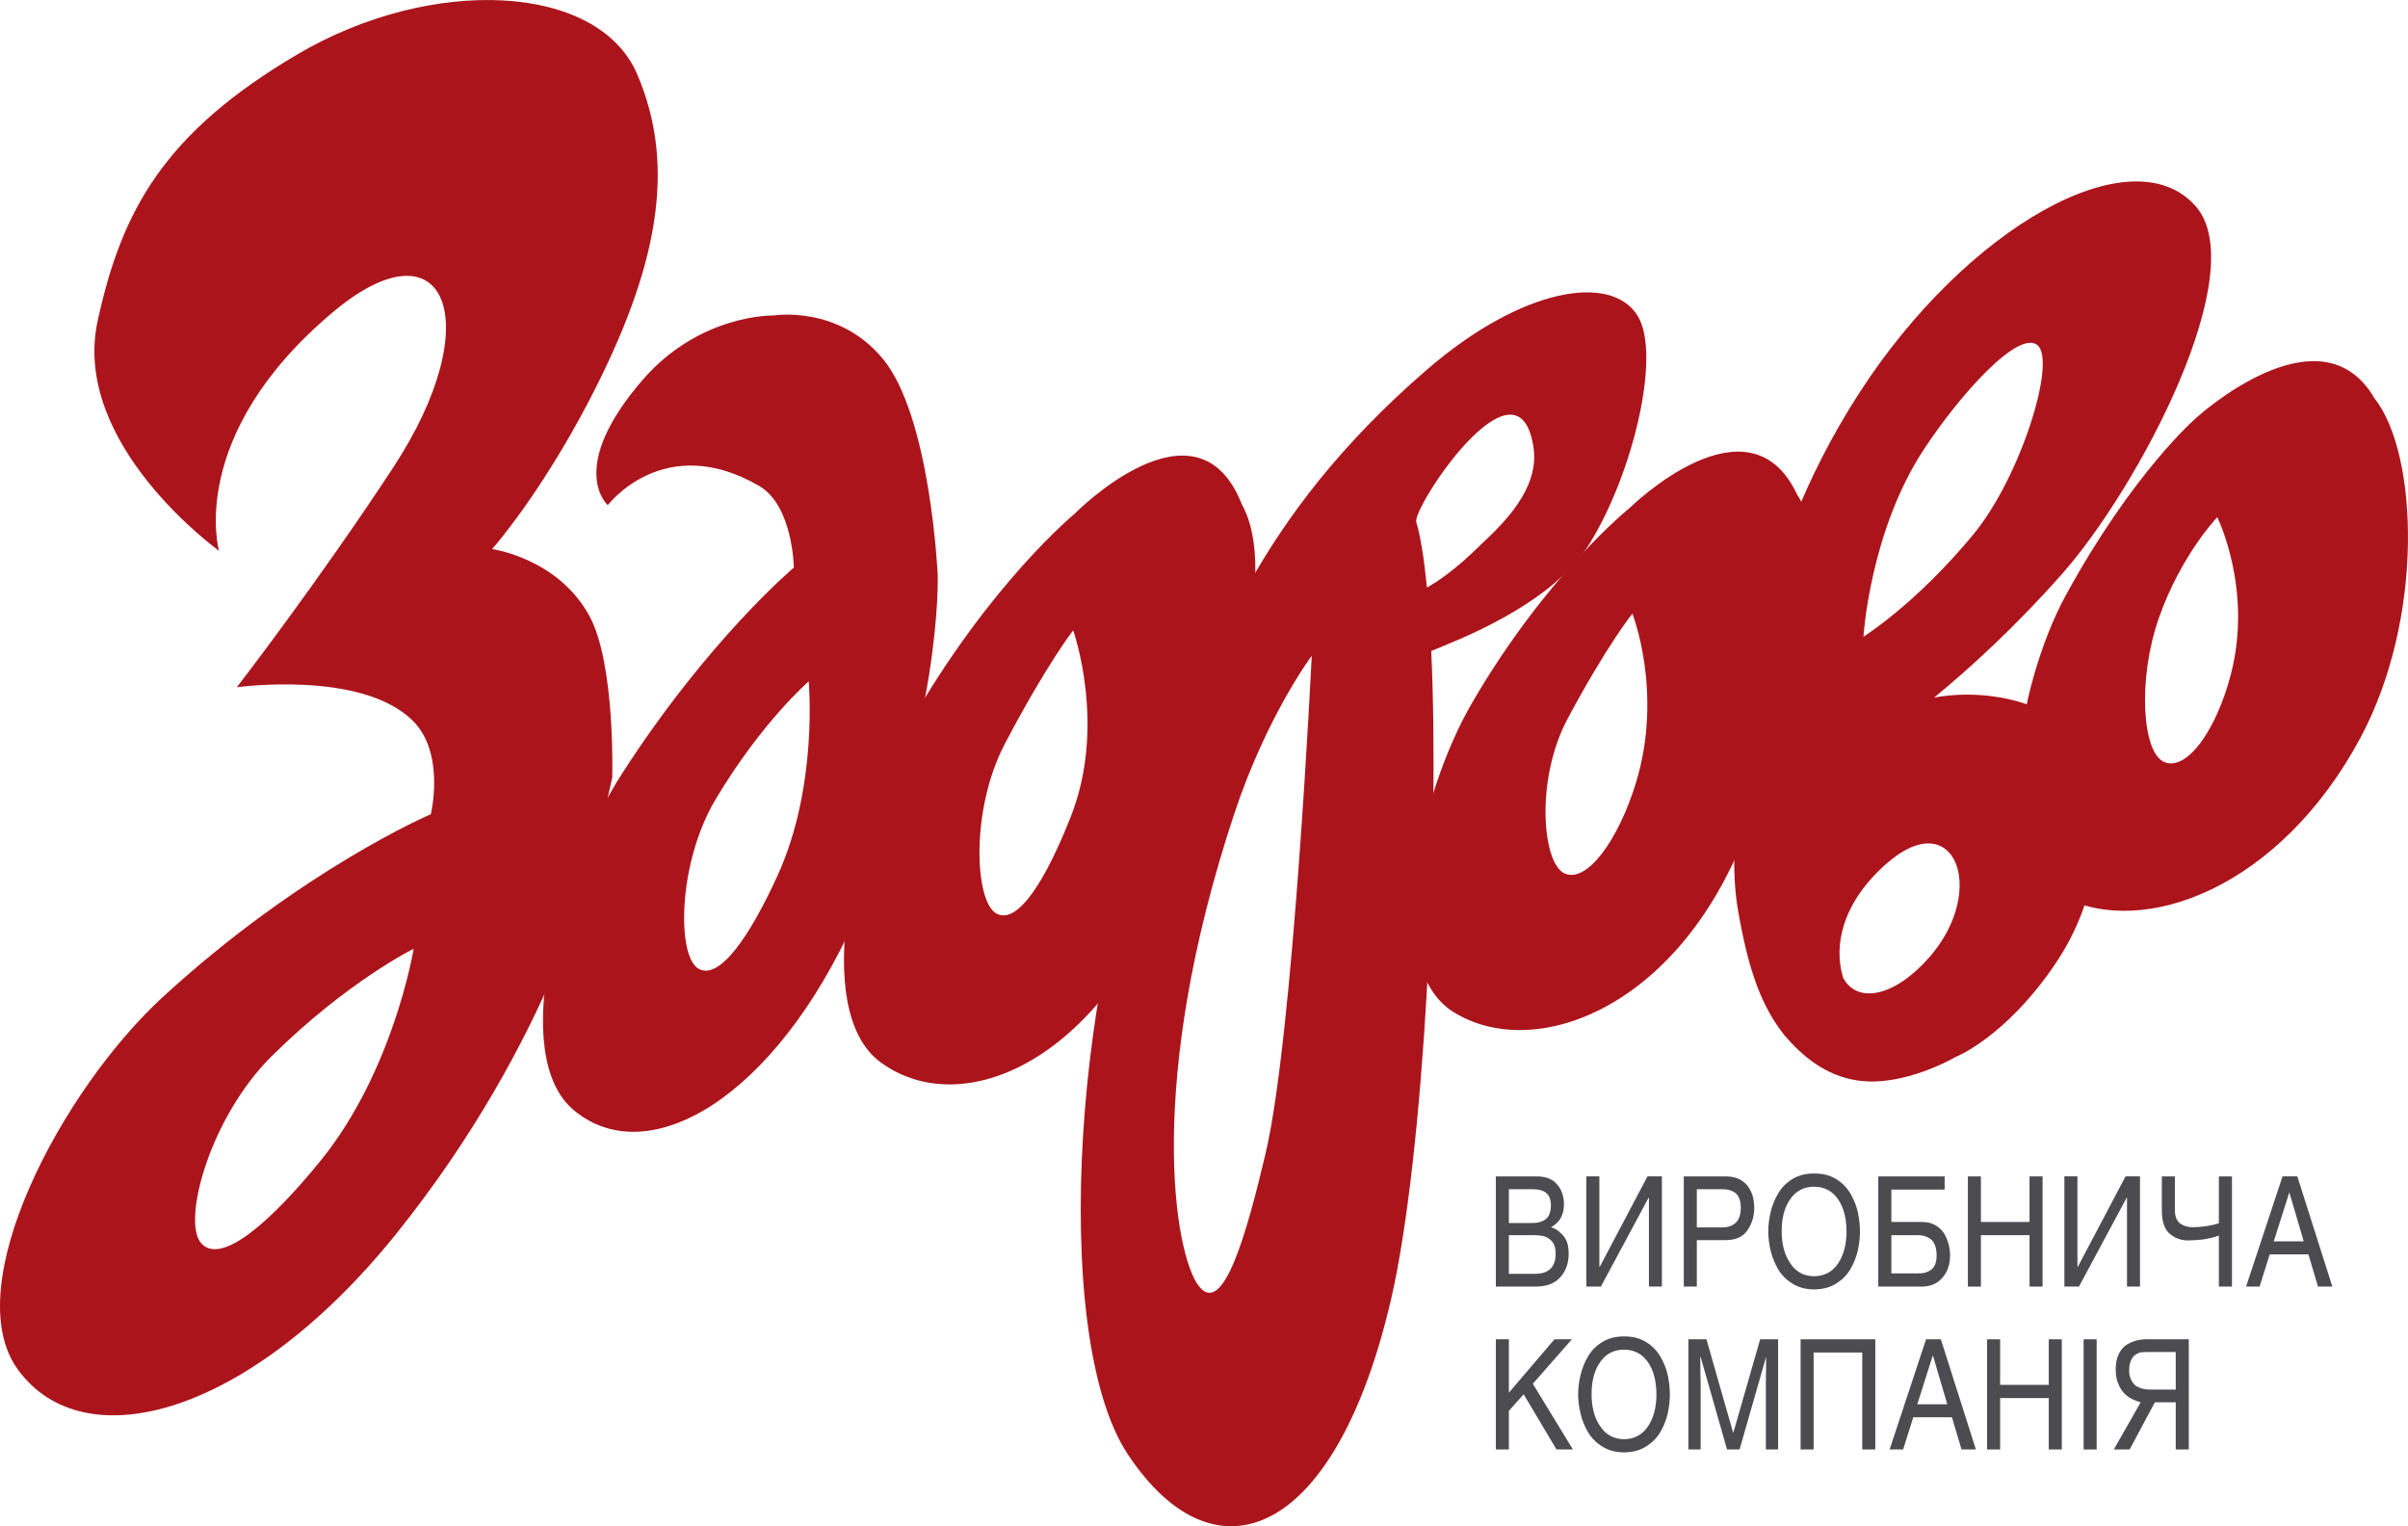 <?xml version="1.0" encoding="utf-8"?>
<!-- Generator: Adobe Illustrator 22.1.0, SVG Export Plug-In . SVG Version: 6.00 Build 0)  -->
<svg version="1.1" id="Layer_1" xmlns="http://www.w3.org/2000/svg" xmlns:xlink="http://www.w3.org/1999/xlink" x="0px" y="0px"
	 viewBox="0 0 61.742 39.126" style="enable-background:new 0 0 61.742 39.126;" xml:space="preserve">
<style type="text/css">
	.st0{fill:#AC141C;}
	.st1{fill:#4B4B50;}
</style>
<path class="st0" d="M6.973,27.069c-1.591,1.568-2.325,4.26-1.807,4.811c0.517,0.554,1.787-0.566,3.055-2.126
	c1.873-2.305,2.386-5.432,2.386-5.432S8.912,25.154,6.973,27.069 M2.504,8.226C3.121,5.387,4.213,3.399,7.64,1.385
	c3.427-2.013,7.689-1.822,8.695,0.512c1.038,2.407,0.507,5.029-1.214,8.343c-1.282,2.465-2.503,3.836-2.503,3.836
	s1.685,0.229,2.495,1.715c0.669,1.228,0.585,4.142,0.585,4.142l-0.45,2.025c0,0-1.06,4.659-5.091,9.674
	c-3.736,4.645-8.002,5.829-9.704,3.469c-1.538-2.13,1.127-7.158,3.72-9.541c3.565-3.274,6.874-4.688,6.874-4.688
	s0.382-1.573-0.472-2.405c-1.324-1.292-4.503-0.849-4.503-0.849s2.067-2.672,4.011-5.635c2.461-3.748,1.338-6.412-1.558-3.972
	c-3.76,3.168-2.909,6.109-2.909,6.109S1.815,11.397,2.504,8.226"/>
<path class="st0" d="M49.468,24.541c-0.91,1.036-1.859,1.188-2.209,0.525c-0.253-0.816-0.03-1.921,1.11-2.925
	C50.122,20.598,50.975,22.823,49.468,24.541 M49.317,11.538c0.932-1.421,2.445-3.105,2.929-2.685c0.484,0.42-0.44,3.382-1.643,4.84
	c-1.467,1.783-2.823,2.629-2.823,2.629S47.941,13.644,49.317,11.538 M49.593,17.882c0.909-0.747,2.063-1.796,3.274-3.163
	c1.978-2.235,4.903-7.781,3.424-9.441c-1.639-1.837-5.869,0.546-8.611,4.784c-2.959,4.574-2.806,8.554-2.806,8.554
	s-0.645,2.772-0.314,4.698c0.281,1.638,0.627,2.505,1.192,3.225c0.466,0.546,1.062,1.033,1.857,1.157
	c1.195,0.187,2.525-0.596,2.525-0.596s1.27-0.491,2.547-2.365c1.267-1.858,1.261-3.829,0.815-5.344
	C53.146,18.203,51.249,17.583,49.593,17.882"/>
<path class="st0" d="M18.346,20.496c-0.967,1.624-0.991,3.986-0.449,4.329c0.542,0.34,1.343-0.846,2.047-2.396
	c1.041-2.29,0.791-4.961,0.791-4.961S19.526,18.512,18.346,20.496 M19.828,8.088c0,0,1.655-0.275,2.803,1.103
	c1.232,1.478,1.413,5.561,1.413,5.561s0.116,3.828-2.113,8.799c-2.064,4.606-5.305,6.488-7.206,4.92
	c-1.715-1.414-0.387-6.135,1.227-8.644c2.219-3.444,4.403-5.277,4.403-5.277s-0.021-1.591-0.895-2.096
	c-2.436-1.41-3.876,0.496-3.876,0.496s-1.073-0.937,0.89-3.207C17.944,8.042,19.828,8.088,19.828,8.088"/>
<path class="st0" d="M25.763,19.072c-0.878,1.675-0.777,4.033-0.217,4.346c0.559,0.312,1.296-0.916,1.916-2.5
	c0.917-2.343,0.054-4.759,0.054-4.759S26.835,17.029,25.763,19.072 M31.841,12.929c0.977,1.752-0.251,5.791-1.905,9.799
	c-1.927,4.664-5.382,5.964-7.362,4.501c-1.789-1.321-0.716-6.107,0.763-8.697c2.031-3.558,4.207-5.353,4.207-5.353
	S30.686,9.979,31.841,12.929"/>
<path class="st0" d="M40.192,18.429c-0.825,1.548-0.651,3.69-0.081,3.959c0.568,0.267,1.383-0.838,1.837-2.327
	c0.705-2.314-0.094-4.331-0.094-4.331S41.201,16.541,40.192,18.429 M46.075,12.671c1.031,1.565,0.111,5.262-1.419,8.955
	c-1.779,4.295-5.372,5.586-7.398,4.312c-1.829-1.152-0.904-5.533,0.493-7.932c1.919-3.292,4.037-4.987,4.037-4.987
	S44.83,10.023,46.075,12.671"/>
<path class="st0" d="M55.352,15.85c-0.544,1.558-0.432,3.467,0.152,3.69c0.583,0.223,1.331-0.843,1.696-2.253
	c0.568-2.187-0.349-4.028-0.349-4.028S55.918,14.23,55.352,15.85 M60.884,10.213c1.121,1.41,1.283,5.627-0.36,8.697
	c-2.057,3.843-5.56,5.162-7.658,4.069c-1.893-0.988-1.153-5.415,0.099-7.713c1.723-3.156,3.342-4.55,3.342-4.55
	S59.486,7.803,60.884,10.213"/>
<path class="st0" d="M38.138,13.801c-0.308,0.291-0.866,0.874-1.551,1.261c-0.07-0.716-0.159-1.293-0.273-1.676
	c-0.109-0.368,2.57-4.422,2.997-1.975C39.416,12.011,39.247,12.761,38.138,13.801 M32.453,29.556
	c-0.483,2.049-1.089,4.216-1.713,3.415c-0.628-0.802-1.385-5.206,0.911-12.122c0.836-2.511,1.982-4.037,1.982-4.037
	S33.166,26.525,32.453,29.556 M41.992,8.1c-0.675-1.105-2.973-0.726-5.405,1.376c-4.505,3.892-5.448,7.428-6.627,9.919
	c-2.417,5.102-3.076,14.835-1.038,17.894c2.255,3.392,5.346,2.103,6.752-4.01c0.842-3.664,1.244-11.76,1.024-16.59
	c0.598-0.254,3.072-1.154,4.062-2.756C41.87,12.137,42.6,9.098,41.992,8.1"/>
<path class="st1" d="M38.688,32.655h0.69c0.339-0.007,0.509-0.179,0.509-0.516c0-0.102-0.016-0.183-0.047-0.245
	c-0.033-0.063-0.077-0.112-0.132-0.145c-0.052-0.036-0.114-0.06-0.182-0.07c-0.065-0.01-0.133-0.015-0.202-0.015h-0.636V32.655z
	 M38.688,31.353h0.583c0.155,0.002,0.276-0.031,0.364-0.101c0.088-0.068,0.131-0.187,0.131-0.355c0-0.134-0.036-0.237-0.109-0.306
	c-0.076-0.071-0.204-0.106-0.383-0.106h-0.586V31.353z M38.354,30.158h1.063c0.229,0.003,0.4,0.073,0.513,0.211
	c0.113,0.134,0.17,0.301,0.17,0.501c0,0.047-0.004,0.096-0.011,0.149c-0.009,0.051-0.026,0.105-0.05,0.159
	c-0.045,0.111-0.135,0.205-0.269,0.283c0.043,0.014,0.091,0.036,0.144,0.066c0.05,0.032,0.097,0.073,0.143,0.122
	c0.048,0.048,0.088,0.113,0.121,0.194c0.029,0.079,0.043,0.181,0.043,0.303c0,0.234-0.069,0.429-0.207,0.587
	c-0.14,0.164-0.347,0.246-0.619,0.249h-1.041V30.158z"/>
<polygon class="st1" points="41.008,32.47 41.021,32.47 42.242,30.157 42.612,30.157 42.612,32.981 42.279,32.981 42.279,30.701 
	42.272,30.701 41.048,32.981 40.674,32.981 40.674,30.157 41.008,30.157 "/>
<path class="st1" d="M43.507,31.465h0.642c0.146,0.002,0.264-0.036,0.352-0.116c0.087-0.075,0.132-0.206,0.134-0.393
	c-0.002-0.176-0.047-0.299-0.134-0.369c-0.088-0.068-0.201-0.102-0.339-0.102h-0.655V31.465z M43.507,32.982h-0.334v-2.824h1.089
	c0.228,0.003,0.404,0.076,0.529,0.222c0.123,0.148,0.186,0.339,0.188,0.572c0.004,0.205-0.049,0.393-0.159,0.563
	c-0.109,0.179-0.294,0.271-0.553,0.276h-0.76V32.982z"/>
<path class="st1" d="M47.346,31.569c-0.002-0.343-0.075-0.619-0.218-0.827c-0.147-0.212-0.351-0.318-0.614-0.321
	c-0.262,0.003-0.465,0.108-0.61,0.317c-0.148,0.209-0.221,0.483-0.221,0.823c0,0.338,0.073,0.613,0.221,0.826
	c0.145,0.218,0.348,0.328,0.61,0.33c0.263-0.002,0.467-0.111,0.614-0.327C47.271,32.18,47.344,31.906,47.346,31.569 M47.69,31.569
	c0,0.152-0.018,0.315-0.054,0.487c-0.04,0.171-0.104,0.332-0.193,0.483c-0.089,0.149-0.21,0.271-0.363,0.364
	c-0.15,0.099-0.339,0.15-0.566,0.152c-0.222-0.002-0.408-0.053-0.559-0.152c-0.153-0.093-0.274-0.215-0.362-0.364
	c-0.089-0.151-0.154-0.312-0.194-0.483c-0.04-0.172-0.06-0.334-0.06-0.486c0-0.158,0.02-0.323,0.06-0.494
	c0.04-0.172,0.105-0.333,0.194-0.482c0.088-0.151,0.209-0.273,0.362-0.367c0.076-0.046,0.16-0.082,0.254-0.108
	c0.093-0.024,0.195-0.036,0.305-0.036c0.113,0,0.218,0.012,0.314,0.036c0.094,0.025,0.177,0.061,0.252,0.108
	c0.153,0.094,0.274,0.216,0.363,0.367c0.089,0.149,0.153,0.31,0.193,0.482C47.672,31.246,47.69,31.411,47.69,31.569"/>
<path class="st1" d="M48.495,32.644h0.69c0.139,0.003,0.252-0.031,0.34-0.101c0.086-0.068,0.129-0.187,0.131-0.359
	c-0.002-0.188-0.047-0.323-0.135-0.404c-0.092-0.078-0.211-0.116-0.358-0.116h-0.668V32.644z M49.861,30.158v0.338h-1.366v0.83
	h0.783c0.132,0,0.244,0.026,0.337,0.078s0.167,0.119,0.223,0.201C49.946,31.784,50,31.978,50,32.188
	c-0.002,0.231-0.066,0.419-0.193,0.564c-0.128,0.151-0.302,0.227-0.523,0.23H48.16v-2.824H49.861z"/>
<polygon class="st1" points="50.791,31.326 52.038,31.326 52.038,30.158 52.372,30.158 52.372,32.982 52.038,32.982 52.038,31.664 
	50.791,31.664 50.791,32.982 50.457,32.982 50.457,30.158 50.791,30.158 "/>
<polygon class="st1" points="53.266,32.47 53.279,32.47 54.5,30.157 54.87,30.157 54.87,32.981 54.537,32.981 54.537,30.701 
	54.53,30.701 53.306,32.981 52.932,32.981 52.932,30.157 53.266,30.157 "/>
<path class="st1" d="M55.765,30.158v0.872c0.002,0.161,0.049,0.273,0.141,0.338c0.09,0.064,0.198,0.095,0.326,0.093
	c0.236-0.005,0.457-0.038,0.661-0.101v-1.202h0.335v2.824h-0.335v-1.307c-0.215,0.078-0.47,0.119-0.766,0.124
	c-0.185,0.004-0.346-0.05-0.481-0.16c-0.141-0.109-0.213-0.309-0.215-0.602v-0.879H55.765z"/>
<path class="st1" d="M59.069,31.823l-0.367-1.247h-0.006L58.3,31.823H59.069z M58.196,32.157l-0.259,0.824h-0.346l0.934-2.824h0.379
	l0.898,2.824h-0.368l-0.245-0.824H58.196z"/>
<polygon class="st1" points="38.688,35.703 39.856,34.334 40.304,34.334 39.302,35.473 40.33,37.158 39.909,37.158 39.067,35.743 
	38.688,36.167 38.688,37.158 38.354,37.158 38.354,34.334 38.688,34.334 "/>
<path class="st1" d="M42.472,35.746c-0.002-0.343-0.075-0.619-0.218-0.827c-0.147-0.211-0.351-0.318-0.614-0.321
	c-0.262,0.003-0.465,0.108-0.61,0.317c-0.148,0.209-0.221,0.483-0.221,0.823c0,0.338,0.073,0.613,0.221,0.826
	c0.145,0.218,0.348,0.328,0.61,0.33c0.263-0.002,0.467-0.111,0.614-0.327C42.397,36.357,42.47,36.083,42.472,35.746 M42.816,35.746
	c0,0.152-0.018,0.315-0.054,0.487c-0.04,0.171-0.104,0.332-0.193,0.483c-0.089,0.149-0.21,0.271-0.363,0.364
	c-0.15,0.099-0.339,0.15-0.566,0.152c-0.222-0.002-0.408-0.053-0.559-0.152c-0.153-0.093-0.274-0.215-0.362-0.364
	c-0.09-0.151-0.154-0.312-0.194-0.483c-0.041-0.172-0.061-0.334-0.061-0.486c0-0.158,0.02-0.323,0.061-0.494
	c0.04-0.172,0.104-0.333,0.194-0.482c0.088-0.151,0.209-0.273,0.362-0.366c0.076-0.047,0.16-0.083,0.254-0.109
	c0.093-0.024,0.195-0.036,0.305-0.036c0.113,0,0.218,0.012,0.314,0.036c0.094,0.025,0.177,0.061,0.252,0.109
	c0.153,0.093,0.274,0.215,0.363,0.366c0.089,0.149,0.153,0.31,0.193,0.482C42.798,35.423,42.816,35.588,42.816,35.746"/>
<path class="st1" d="M43.754,34.334l0.683,2.391h0.007l0.687-2.391h0.46v2.824h-0.314v-1.669c0.002-0.145,0.005-0.379,0.009-0.703
	h-0.003l-0.68,2.372h-0.321l-0.677-2.372h-0.01c0.002,0.321,0.005,0.556,0.01,0.703v1.669h-0.314v-2.824H43.754z"/>
<polygon class="st1" points="48.083,34.334 48.083,37.158 47.749,37.158 47.749,34.672 46.502,34.672 46.502,37.158 46.168,37.158 
	46.168,34.334 "/>
<path class="st1" d="M49.929,35.999l-0.367-1.247h-0.006l-0.396,1.247H49.929z M49.056,36.333l-0.259,0.824h-0.346l0.934-2.824
	h0.379l0.898,2.824h-0.368l-0.245-0.824H49.056z"/>
<polygon class="st1" points="51.284,35.502 52.531,35.502 52.531,34.334 52.865,34.334 52.865,37.158 52.531,37.158 52.531,35.84 
	51.284,35.84 51.284,37.158 50.95,37.158 50.95,34.334 51.284,34.334 "/>
<rect x="53.425" y="34.334" class="st1" width="0.334" height="2.824"/>
<path class="st1" d="M55.787,34.66h-0.764c-0.04,0-0.084,0.003-0.132,0.008c-0.05,0.011-0.098,0.032-0.141,0.063
	c-0.044,0.029-0.08,0.075-0.108,0.14c-0.033,0.065-0.05,0.152-0.05,0.261c0,0.096,0.017,0.175,0.05,0.237
	c0.03,0.065,0.07,0.116,0.122,0.156c0.051,0.034,0.106,0.059,0.167,0.074c0.059,0.015,0.119,0.023,0.179,0.023h0.677V34.66z
	 M56.121,37.158h-0.334v-1.21h-0.536l-0.646,1.21h-0.406l0.689-1.21c-0.062-0.015-0.129-0.04-0.2-0.074
	c-0.072-0.03-0.141-0.077-0.208-0.141c-0.065-0.064-0.119-0.147-0.162-0.248c-0.047-0.1-0.07-0.226-0.07-0.376
	c0-0.151,0.023-0.277,0.07-0.378c0.044-0.102,0.105-0.181,0.181-0.238c0.157-0.108,0.339-0.162,0.547-0.159h1.075V37.158z"/>
</svg>
